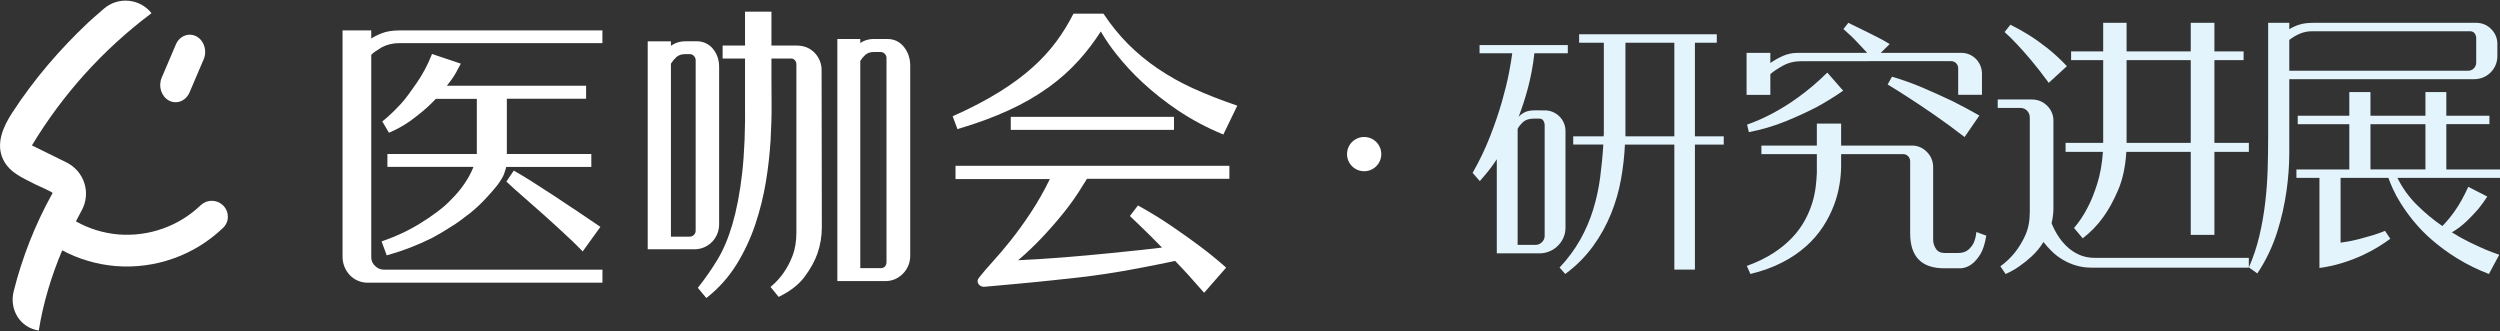 <?xml version="1.0" encoding="UTF-8"?>
<svg width="219px" height="29px" viewBox="0 0 219 29" version="1.1" xmlns="http://www.w3.org/2000/svg" xmlns:xlink="http://www.w3.org/1999/xlink">
    <rect x="0" y="0" width="219" height="29" fill="#333333" stroke="none"/>
    <!-- Generator: Sketch 47.1 (45422) - http://www.bohemiancoding.com/sketch -->
    <title>head 2 copy</title>
    <desc>Created with Sketch.</desc>
    <defs></defs>
    <g id="研究进展2.0" stroke="none" stroke-width="1" fill="none" fill-rule="evenodd">
        <g id="其他---提问--没有回答" transform="translate(-114, -25)" fill-rule="nonzero">
            <g id="head-2-copy" transform="translate(114, 25)">
                <g id="_编组_" transform="translate(30, 1)" fill="#FFFFFF">
                    <g id="_编组_2" transform="translate(53.438, 0.167)">
                        <path d="M0.575,10.101 C2.202,9.618 3.682,9.069 4.969,8.472 C6.183,7.92 7.341,7.251 8.429,6.473 C9.394,5.78 10.285,4.984 11.084,4.099 C11.787,3.317 12.426,2.477 12.993,1.588 C13.395,2.282 13.848,2.943 14.347,3.567 C15.049,4.457 15.819,5.289 16.649,6.055 C17.618,6.951 18.653,7.768 19.745,8.502 C20.964,9.316 22.259,10.007 23.61,10.566 L23.728,10.614 L24.947,8.091 L24.794,8.035 C23.432,7.569 22.174,7.074 21.052,6.561 C19.979,6.072 18.948,5.493 17.969,4.831 C17.054,4.208 16.196,3.501 15.407,2.719 C14.609,1.916 13.892,1.034 13.265,0.088 L13.224,0.028 L10.598,0.028 L10.558,0.108 C10.127,0.948 9.63,1.75 9.071,2.507 C8.453,3.328 7.755,4.083 6.988,4.761 C6.177,5.486 5.196,6.212 4.08,6.903 C2.964,7.594 1.636,8.294 0.138,8.962 L0.015,9.017 L0.438,10.151 L0.575,10.101 Z" id="Shape"></path>
                    </g>
                    <g id="_编组_3" transform="translate(58.491, 9.205)">
                        <rect id="Rectangle-path" x="0.052" y="0.031" width="14.298" height="1.14"></rect>
                    </g>
                    <g id="_编组_4" transform="translate(43.333, 2.399)">
                        <path d="M5.834,0.692 C5.47,0.245 4.988,0.017 4.406,0.017 L3.261,0.017 C2.964,0.01 2.668,0.063 2.391,0.172 C2.264,0.227 2.143,0.293 2.027,0.369 L2.027,0.017 L0.018,0.017 L0.018,21.224 L4.23,21.224 C4.807,21.23 5.361,20.995 5.763,20.574 C6.178,20.161 6.409,19.594 6.403,19.004 L6.403,2.284 C6.387,1.664 6.193,1.133 5.834,0.692 Z M4.319,19.579 C4.324,19.716 4.276,19.849 4.184,19.949 C4.089,20.045 3.96,20.097 3.826,20.092 L2.028,20.092 L2.028,1.939 C2.145,1.745 2.29,1.57 2.457,1.419 C2.645,1.246 2.892,1.157 3.215,1.157 L3.802,1.157 C3.942,1.152 4.077,1.209 4.172,1.312 C4.273,1.412 4.328,1.551 4.325,1.694 L4.325,19.579 L4.319,19.579 Z" id="Shape"></path>
                    </g>
                    <g id="_编组_5" transform="translate(14.334, 13.892)">
                        <path d="M1.415,2.267 C1.965,2.744 2.561,3.271 3.195,3.836 C3.83,4.401 4.452,4.97 5.051,5.524 C5.662,6.086 6.185,6.584 6.596,7.016 L6.706,7.136 L8.262,4.981 L8.139,4.898 C7.634,4.558 7.035,4.158 6.371,3.704 C5.689,3.239 4.985,2.774 4.284,2.314 C3.602,1.873 2.933,1.437 2.287,1.025 C1.664,0.632 1.153,0.321 0.777,0.113 L0.672,0.052 L0.025,1.013 L0.114,1.096 C0.417,1.384 0.851,1.777 1.415,2.267 Z" id="Shape"></path>
                    </g>
                    <g id="_编组_6" transform="translate(0, 1.618)">
                        <path d="M3.396,0.315 C3.187,0.395 2.983,0.488 2.786,0.594 C2.695,0.643 2.607,0.697 2.521,0.755 L2.521,0.046 L0.007,0.046 L0.007,19.863 C0.004,20.459 0.227,21.034 0.63,21.468 L0.635,21.474 C1.047,21.908 1.616,22.151 2.209,22.145 L22.775,22.145 L22.775,21.003 L3.631,21.003 C3.342,21.007 3.064,20.89 2.862,20.68 L2.856,20.675 C2.634,20.481 2.511,20.196 2.522,19.899 L2.522,2.189 C2.632,2.07 2.756,1.966 2.892,1.878 C3.062,1.767 3.256,1.64 3.468,1.509 C3.937,1.273 4.454,1.154 4.977,1.162 L22.771,1.162 L22.771,0.046 L5.024,0.046 C4.366,0.046 3.819,0.136 3.396,0.315 Z" id="Shape"></path>
                    </g>
                    <g id="_编组_7" transform="translate(3.405, 3.682)">
                        <path d="M6.182,12.733 L6.182,12.733 C5.784,13.16 5.345,13.547 4.873,13.888 C4.421,14.228 3.962,14.544 3.51,14.819 C2.989,15.147 2.45,15.443 1.895,15.708 C1.328,15.976 0.748,16.213 0.156,16.418 L0.021,16.466 L0.473,17.689 L0.596,17.653 C1.921,17.278 3.208,16.779 4.441,16.162 C4.999,15.863 5.551,15.541 6.08,15.195 C6.372,15.022 6.654,14.833 6.926,14.628 C7.19,14.431 7.466,14.222 7.771,13.989 C8.344,13.529 8.877,13.02 9.364,12.468 C9.622,12.189 9.858,11.913 10.069,11.656 C10.302,11.368 10.507,11.056 10.679,10.726 L10.679,10.719 C10.731,10.617 10.773,10.509 10.803,10.398 C10.826,10.311 10.853,10.225 10.885,10.141 C10.912,10.078 10.932,10.012 10.944,9.944 L18.395,9.944 L18.395,8.806 L10.994,8.806 L10.994,3.967 L17.937,3.967 L17.937,2.827 L5.744,2.827 L6.162,2.272 C6.243,2.161 6.32,2.04 6.391,1.933 C6.46,1.829 6.522,1.721 6.578,1.61 L6.963,0.894 L4.438,0.047 L4.391,0.166 C4.049,1.028 3.609,1.847 3.081,2.607 C2.841,2.953 2.605,3.287 2.382,3.591 C2.177,3.876 1.955,4.149 1.718,4.409 C1.448,4.701 1.184,4.97 0.937,5.209 C0.69,5.447 0.432,5.674 0.18,5.878 L0.085,5.956 L0.667,6.946 L0.777,6.898 C1.602,6.544 2.375,6.074 3.073,5.504 C3.682,5.043 4.251,4.532 4.776,3.976 L8.365,3.976 L8.365,8.811 L0.532,8.811 L0.532,9.933 L8.074,9.933 C7.876,10.431 7.624,10.906 7.322,11.347 C6.989,11.847 6.607,12.311 6.182,12.733 L6.182,12.733 Z" id="Shape"></path>
                    </g>
                    <g id="_编组_8" transform="translate(31.085, 0)">
                        <path d="M10.293,3.645 C9.894,3.21 9.347,2.989 8.666,2.989 L6.493,2.989 L6.493,0.023 L4.179,0.023 L4.179,2.989 L2.217,2.989 L2.217,4.129 L4.179,4.129 L4.179,7.787 C4.215,10.297 4.124,12.453 3.926,14.189 C3.729,15.925 3.432,17.429 3.069,18.665 C2.706,19.9 2.258,20.944 1.747,21.773 C1.252,22.591 0.707,23.376 0.114,24.124 L0.044,24.214 L0.79,25.107 L0.896,25.023 C1.909,24.217 2.776,23.238 3.457,22.129 C4.13,21.036 4.676,19.866 5.084,18.644 C5.488,17.434 5.797,16.193 6.006,14.933 C6.205,13.732 6.342,12.522 6.417,11.306 C6.482,10.143 6.517,9.057 6.505,8.085 C6.494,7.112 6.493,6.276 6.493,5.602 L6.493,4.129 L8.209,4.129 C8.339,4.121 8.466,4.176 8.55,4.278 C8.639,4.386 8.685,4.525 8.679,4.666 L8.679,19.351 C8.679,20.126 8.569,20.812 8.344,21.392 C8.153,21.909 7.899,22.401 7.586,22.853 C7.285,23.298 6.925,23.7 6.517,24.047 L6.412,24.136 L7.125,25.007 L7.22,24.96 C8.183,24.482 8.929,23.892 9.434,23.199 C9.94,22.507 10.298,21.845 10.521,21.212 C10.781,20.463 10.912,19.674 10.908,18.879 L10.887,5.179 C10.898,4.608 10.684,4.055 10.293,3.645 Z" id="Shape"></path>
                    </g>
                    <g id="_编组_9" transform="translate(53.658, 13.501)">
                        <path d="M0.05,1.183 L8.309,1.183 C7.816,2.202 7.257,3.187 6.635,4.131 C6.031,5.044 5.443,5.855 4.885,6.554 C4.327,7.252 3.809,7.866 3.328,8.391 C2.846,8.916 2.435,9.4 2.112,9.812 C1.954,10.003 1.935,10.205 2.071,10.39 C2.153,10.51 2.318,10.647 2.62,10.617 C3.918,10.498 4.917,10.408 5.75,10.331 C6.69,10.241 7.583,10.158 8.4,10.068 C9.163,9.99 9.956,9.901 10.819,9.806 C11.601,9.716 12.429,9.609 13.281,9.478 C14.133,9.346 15.061,9.191 16.036,9.006 C16.982,8.827 18.074,8.612 19.284,8.356 C19.654,8.737 20.042,9.149 20.437,9.583 C20.86,10.054 21.295,10.538 21.718,11.027 L21.824,11.146 L23.75,8.945 L23.644,8.849 C22.963,8.241 22.205,7.626 21.392,7.023 C20.699,6.504 19.895,5.932 18.996,5.317 C18.097,4.702 17.134,4.111 16.135,3.557 L16.029,3.497 L15.319,4.422 L15.413,4.511 C15.636,4.72 15.9,4.976 16.2,5.263 C16.446,5.501 16.752,5.794 17.128,6.17 C17.457,6.498 17.797,6.844 18.132,7.185 C17.657,7.244 17.057,7.316 16.341,7.393 C15.436,7.489 14.418,7.596 13.316,7.703 C12.194,7.815 10.913,7.931 9.515,8.044 C8.264,8.145 6.924,8.228 5.532,8.294 C6.275,7.662 6.983,6.989 7.653,6.277 C8.358,5.525 8.98,4.81 9.503,4.153 C9.968,3.58 10.403,2.982 10.807,2.363 C11.119,1.88 11.371,1.48 11.559,1.164 L24.036,1.164 L24.036,0.026 L0.046,0.026 L0.046,1.183 L0.05,1.183 Z" id="Shape"></path>
                    </g>
                    <g id="_编组_10" transform="translate(26.692, 2.566)">
                        <path d="M6.304,16.08 L6.304,2.3 C6.304,1.679 6.122,1.149 5.764,0.713 C5.413,0.282 4.887,0.038 4.336,0.051 L3.396,0.051 C3.038,0.051 2.732,0.107 2.486,0.218 C2.345,0.283 2.209,0.359 2.08,0.445 L2.08,0.052 L0.048,0.052 L0.048,18.27 L4.154,18.27 C4.726,18.271 5.274,18.041 5.678,17.63 C6.081,17.219 6.307,16.661 6.304,16.08 L6.304,16.08 Z M4.248,16.629 C4.253,16.773 4.198,16.912 4.095,17.011 C3.999,17.112 3.865,17.168 3.726,17.166 L2.081,17.166 L2.081,2.01 C2.21,1.803 2.367,1.614 2.545,1.449 C2.739,1.264 3.009,1.174 3.344,1.174 L3.728,1.174 C3.868,1.172 4.003,1.23 4.098,1.336 C4.198,1.441 4.253,1.583 4.25,1.729 L4.248,16.629 Z" id="Shape"></path>
                    </g>
                </g>
                <g id="_编组_11" transform="translate(14, 3)" fill="#FFFFFF">
                    <path d="M0.803,5.81 C1.476,6.166 2.282,5.847 2.603,5.097 L3.844,2.191 C4.164,1.441 3.878,0.543 3.204,0.186 C2.53,-0.171 1.724,0.148 1.404,0.899 L0.166,3.804 C-0.155,4.554 0.13,5.451 0.803,5.81 Z" id="Shape"></path>
                </g>
                <g id="_编组_12" fill="#FFFFFF">
                    <path d="M19.489,17.945 C18.949,17.462 18.125,17.471 17.596,17.965 C15.678,19.811 13.047,20.749 10.379,20.538 C9.067,20.427 7.794,20.035 6.649,19.391 C6.815,19.071 6.981,18.751 7.154,18.435 C7.558,17.704 7.644,16.842 7.391,16.047 C7.138,15.252 6.569,14.593 5.814,14.223 L2.797,12.738 C5.501,8.246 9.058,4.313 13.272,1.155 C12.787,0.536 12.064,0.143 11.276,0.068 C10.487,-0.007 9.702,0.242 9.106,0.758 C8.443,1.333 7.866,1.836 7.753,1.948 C5.243,4.307 2.954,6.977 1.081,9.86 C0.294,11.07 -0.406,12.575 0.284,13.989 C0.86,15.164 2.079,15.621 3.175,16.191 C3.285,16.251 4.615,16.821 4.611,16.908 L4.543,17.025 C3.064,19.702 1.941,22.556 1.199,25.516 C0.798,27.113 1.752,28.7 3.396,28.957 C3.783,26.536 4.497,24.187 5.449,21.929 C6.901,22.704 8.5,23.173 10.145,23.308 C13.622,23.582 17.05,22.359 19.548,19.952 C19.821,19.694 19.969,19.334 19.957,18.962 C19.954,18.573 19.784,18.203 19.489,17.945 Z" id="Shape"></path>
                </g>
                <circle id="Oval" fill="#FFFFFF" cx="119.5" cy="13.5" r="1.5"></circle>
                <path d="M135.312,9.669 C135.797,9.665 136.264,9.855 136.608,10.199 C136.951,10.542 137.142,11.009 137.137,11.494 L137.137,19.943 C137.14,20.245 137.078,20.545 136.957,20.822 C136.84,21.085 136.676,21.325 136.472,21.528 C136.265,21.734 136.02,21.899 135.751,22.013 C135.47,22.134 135.167,22.195 134.861,22.193 L131.119,22.193 L131.119,13.95 C130.811,14.426 130.472,14.881 130.105,15.313 C129.819,15.636 129.661,15.82 129.631,15.865 L129,15.144 C129.589,14.117 130.102,13.047 130.533,11.945 C130.954,10.864 131.299,9.85 131.57,8.903 C131.84,7.957 132.047,7.112 132.19,6.369 C132.332,5.625 132.426,5.058 132.471,4.668 L129.609,4.668 L129.609,3.946 L137.34,3.946 L137.34,4.668 L134.41,4.668 C134.302,5.683 134.117,6.688 133.857,7.675 C133.628,8.541 133.353,9.393 133.035,10.23 C133.191,10.061 133.379,9.923 133.587,9.825 C133.805,9.72 134.086,9.667 134.432,9.667 L135.312,9.669 Z M134.387,10.39 C133.952,10.39 133.622,10.499 133.396,10.716 C133.17,10.934 133.02,11.125 132.945,11.291 L132.945,21.452 L134.5,21.452 C134.716,21.456 134.924,21.37 135.075,21.216 C135.227,21.072 135.312,20.873 135.312,20.664 L135.312,10.998 C135.315,10.848 135.276,10.699 135.199,10.57 C135.123,10.45 135.003,10.39 134.838,10.39 L134.387,10.39 Z M140.473,11.945 C140.474,11.911 140.477,11.877 140.485,11.843 C140.492,11.81 140.496,11.776 140.496,11.742 L140.496,3.744 L138.332,3.744 L138.332,3 L150.391,3 L150.391,3.744 L148.475,3.744 L148.475,11.945 L151,11.945 L151,12.666 L148.475,12.666 L148.475,23.615 L146.672,23.615 L146.672,12.666 L142.344,12.666 C142.296,13.675 142.183,14.679 142.006,15.673 C141.822,16.711 141.531,17.727 141.136,18.704 C140.728,19.714 140.198,20.671 139.559,21.554 C138.876,22.492 138.05,23.317 137.112,24 L136.619,23.434 C137.322,22.696 137.932,21.875 138.433,20.987 C138.9,20.154 139.278,19.275 139.561,18.363 C139.84,17.453 140.044,16.523 140.169,15.58 C140.296,14.627 140.39,13.654 140.451,12.663 L137.813,12.663 L137.813,11.945 L140.473,11.945 Z M142.389,11.945 L146.672,11.945 L146.672,3.744 L142.389,3.744 L142.389,11.945 Z" id="Shape" fill="#E3F4FC"></path>
                <path d="M157.813,5.36 C157.201,5.36 156.656,5.492 156.179,5.757 C155.701,6.022 155.335,6.267 155.082,6.494 L155.082,8.308 L153,8.308 L153,4.634 L155.082,4.634 L155.082,5.518 C155.417,5.286 155.773,5.084 156.145,4.917 C156.556,4.728 157.003,4.631 157.455,4.633 L163.566,4.633 C163.283,4.331 163.018,4.048 162.772,3.783 C162.525,3.518 162.305,3.295 162.111,3.114 C161.888,2.902 161.679,2.713 161.485,2.547 L161.91,2 C162.417,2.242 162.891,2.472 163.331,2.692 C163.772,2.911 164.156,3.104 164.484,3.27 C164.872,3.466 165.223,3.663 165.536,3.86 L164.753,4.63 L171.807,4.63 C172.289,4.626 172.753,4.818 173.094,5.163 C173.435,5.509 173.624,5.979 173.62,6.467 L173.62,8.304 L171.537,8.304 L171.537,5.968 C171.532,5.632 171.264,5.36 170.932,5.356 L157.813,5.36 Z M154.298,12.752 L159.156,12.752 L159.156,10.825 L161.283,10.825 L161.283,12.752 L167.486,12.752 C167.979,12.746 168.453,12.948 168.795,13.308 C169.154,13.662 169.353,14.15 169.344,14.657 L169.344,20.961 C169.338,21.26 169.424,21.553 169.59,21.8 C169.754,22.042 170.008,22.163 170.351,22.163 L171.515,22.163 C171.903,22.163 172.205,22.068 172.422,21.879 C172.624,21.708 172.788,21.496 172.903,21.256 C173.028,20.96 173.104,20.646 173.127,20.326 L174,20.643 C173.88,21.369 173.701,21.921 173.463,22.299 C173.224,22.676 172.978,22.956 172.725,23.138 C172.458,23.343 172.14,23.468 171.807,23.501 L170.307,23.501 C168.322,23.501 167.33,22.48 167.33,20.437 L167.33,14.113 C167.325,13.776 167.057,13.505 166.725,13.501 L161.283,13.501 L161.283,14.544 C161.278,15.095 161.23,15.645 161.137,16.188 C161.034,16.808 160.869,17.416 160.645,18.002 C160.399,18.642 160.088,19.254 159.716,19.827 C159.304,20.461 158.811,21.036 158.25,21.539 C157.612,22.109 156.904,22.593 156.143,22.979 C155.33,23.403 154.394,23.743 153.335,24 L153.022,23.297 C153.932,22.964 154.715,22.583 155.372,22.152 C155.977,21.764 156.533,21.303 157.029,20.78 C157.452,20.33 157.817,19.827 158.115,19.283 C158.376,18.803 158.59,18.298 158.753,17.775 C158.895,17.316 158.996,16.846 159.055,16.369 C159.107,15.924 159.141,15.519 159.156,15.156 L159.156,13.501 L154.298,13.501 L154.298,12.752 Z M153.045,10.916 C153.806,10.648 154.546,10.322 155.259,9.941 C156.04,9.525 156.792,9.056 157.509,8.535 C158.418,7.877 159.275,7.15 160.072,6.358 L161.46,7.945 C160.691,8.483 159.891,8.975 159.065,9.419 C158.304,9.812 157.427,10.213 156.435,10.622 C155.39,11.045 154.307,11.364 153.201,11.573 L153.045,10.916 Z M165.737,6.721 C166.682,6.995 167.608,7.328 168.512,7.718 C169.422,8.112 170.243,8.482 170.975,8.829 C171.826,9.253 172.632,9.684 173.392,10.122 L172.096,12.004 C171.156,11.278 170.275,10.632 169.454,10.065 C168.633,9.499 167.917,9.019 167.305,8.625 C166.589,8.157 165.94,7.749 165.358,7.401 L165.737,6.721 Z" id="Shape" fill="#E3F4FC"></path>
                <path d="M197,23.446 L183.223,23.446 C182.752,23.451 182.282,23.384 181.83,23.248 C181.427,23.126 181.04,22.955 180.678,22.739 C180.341,22.537 180.028,22.296 179.745,22.021 C179.481,21.765 179.235,21.49 179.008,21.199 C178.723,21.666 178.374,22.091 177.972,22.461 C177.63,22.774 177.269,23.065 176.889,23.329 C176.514,23.594 176.112,23.818 175.691,24 L175.231,23.329 C175.715,22.981 176.149,22.568 176.521,22.1 C176.874,21.648 177.171,21.154 177.407,20.63 C177.676,20.05 177.81,19.367 177.81,18.58 L177.81,10.31 C177.818,10.081 177.73,9.858 177.569,9.696 C177.415,9.537 177.202,9.449 176.981,9.453 L175,9.453 L175,8.716 L177.994,8.716 C178.494,8.708 178.975,8.905 179.328,9.261 C179.69,9.607 179.891,10.09 179.881,10.592 L179.881,18.235 C179.882,18.467 179.867,18.699 179.835,18.929 C179.804,19.146 179.766,19.354 179.72,19.555 C179.866,19.926 180.048,20.283 180.261,20.62 C180.485,20.976 180.752,21.303 181.056,21.593 C181.37,21.891 181.732,22.134 182.127,22.311 C182.535,22.497 183.007,22.59 183.544,22.59 L196.996,22.59 L197,23.446 Z M179.47,7.257 C178.918,6.501 178.407,5.845 177.939,5.288 C177.471,4.732 177.06,4.268 176.706,3.897 C176.357,3.515 175.988,3.151 175.601,2.809 L176.11,2.165 C176.678,2.445 177.232,2.754 177.768,3.091 C178.321,3.443 178.854,3.824 179.367,4.232 C179.968,4.712 180.534,5.235 181.06,5.797 L179.47,7.257 Z M184.239,12.514 L184.239,5.265 L181.428,5.265 L181.428,4.501 L184.239,4.501 L184.239,2 L186.289,2 L186.289,4.501 L191.909,4.501 L191.909,2 L193.982,2 L193.982,4.501 L196.539,4.501 L196.539,5.265 L193.982,5.265 L193.982,12.514 L197,12.514 L197,13.301 L193.982,13.301 L193.982,20.574 L191.909,20.574 L191.909,13.301 L186.266,13.301 C186.189,14.599 185.948,15.718 185.543,16.66 C185.138,17.601 184.704,18.389 184.242,19.022 C183.739,19.727 183.133,20.352 182.445,20.875 L181.685,19.971 C182.144,19.433 182.538,18.843 182.859,18.211 C183.166,17.64 183.45,16.942 183.711,16.115 C183.973,15.289 184.142,14.351 184.218,13.301 L180.945,13.301 L180.945,12.514 L184.239,12.514 Z M186.289,12.514 L191.909,12.514 L191.909,5.265 L186.289,5.265 L186.289,12.514 Z" id="Shape" fill="#E3F4FC"></path>
                <path d="M200.541,2.554 C200.813,2.388 201.105,2.257 201.41,2.162 C201.741,2.054 202.146,2 202.626,2 L216.916,2 C217.409,1.994 217.882,2.19 218.225,2.542 C218.582,2.89 218.779,3.37 218.769,3.868 L218.769,4.929 C218.768,6.035 217.868,6.933 216.757,6.935 L200.541,6.935 L200.541,13.482 C200.533,14.543 200.456,15.602 200.309,16.653 C200.139,17.889 199.865,19.108 199.49,20.298 C199.083,21.593 198.495,22.823 197.741,23.953 L197,23.423 C197.387,22.542 197.693,21.627 197.915,20.69 C198.139,19.744 198.309,18.785 198.424,17.819 C198.54,16.851 198.614,15.878 198.645,14.902 C198.676,13.926 198.691,12.969 198.69,12.031 L198.69,2 L200.543,2 L200.541,2.554 Z M202.579,2.738 C202.172,2.73 201.768,2.813 201.398,2.98 C201.093,3.12 200.806,3.294 200.541,3.499 L200.541,6.197 L216.198,6.197 C216.389,6.201 216.574,6.126 216.708,5.99 C216.848,5.849 216.923,5.657 216.916,5.459 L216.916,3.361 C216.92,3.204 216.871,3.049 216.777,2.923 C216.685,2.801 216.539,2.732 216.386,2.738 L202.579,2.738 Z M205.799,10.138 L205.799,8.063 L207.652,8.063 L207.652,10.138 L212.469,10.138 L212.469,8.063 L214.298,8.063 L214.298,10.138 L218.073,10.138 L218.073,10.876 L214.298,10.876 L214.298,14.845 L219,14.845 L219,15.582 L210.014,15.582 C210.446,16.459 211.021,17.258 211.716,17.946 C212.403,18.632 213.151,19.253 213.952,19.802 C214.345,19.397 214.705,18.961 215.029,18.499 C215.422,17.954 215.82,17.243 216.222,16.366 L217.889,17.22 C217.657,17.574 217.395,17.935 217.102,18.304 C216.838,18.611 216.514,18.953 216.129,19.33 C215.723,19.722 215.273,20.067 214.788,20.356 C215.289,20.672 215.807,20.961 216.339,21.22 C216.833,21.459 217.273,21.663 217.659,21.832 C218.106,22.018 218.531,22.179 218.934,22.316 L218.03,24 C217.045,23.626 216.098,23.159 215.202,22.606 C214.44,22.132 213.716,21.6 213.036,21.015 C212.453,20.512 211.915,19.961 211.427,19.366 C211.021,18.87 210.646,18.35 210.304,17.808 C210.038,17.391 209.802,16.955 209.597,16.505 C209.427,16.121 209.303,15.814 209.226,15.583 L205.035,15.583 L205.035,21.258 C205.562,21.189 206.085,21.089 206.6,20.958 C207.07,20.835 207.483,20.72 207.839,20.612 C208.208,20.502 208.572,20.372 208.927,20.223 L209.391,20.915 C208.669,21.45 207.898,21.913 207.086,22.299 C206.446,22.601 205.784,22.855 205.106,23.059 C204.477,23.248 203.834,23.387 203.183,23.474 L203.183,15.582 L201.166,15.582 L201.166,14.845 L205.799,14.845 L205.799,10.878 L201.282,10.878 L201.282,10.14 L205.799,10.138 Z M207.652,14.842 L212.469,14.842 L212.469,10.878 L207.652,10.878 L207.652,14.842 Z" id="Shape" fill="#E3F4FC"></path>
            </g>
        </g>
    </g>
</svg>